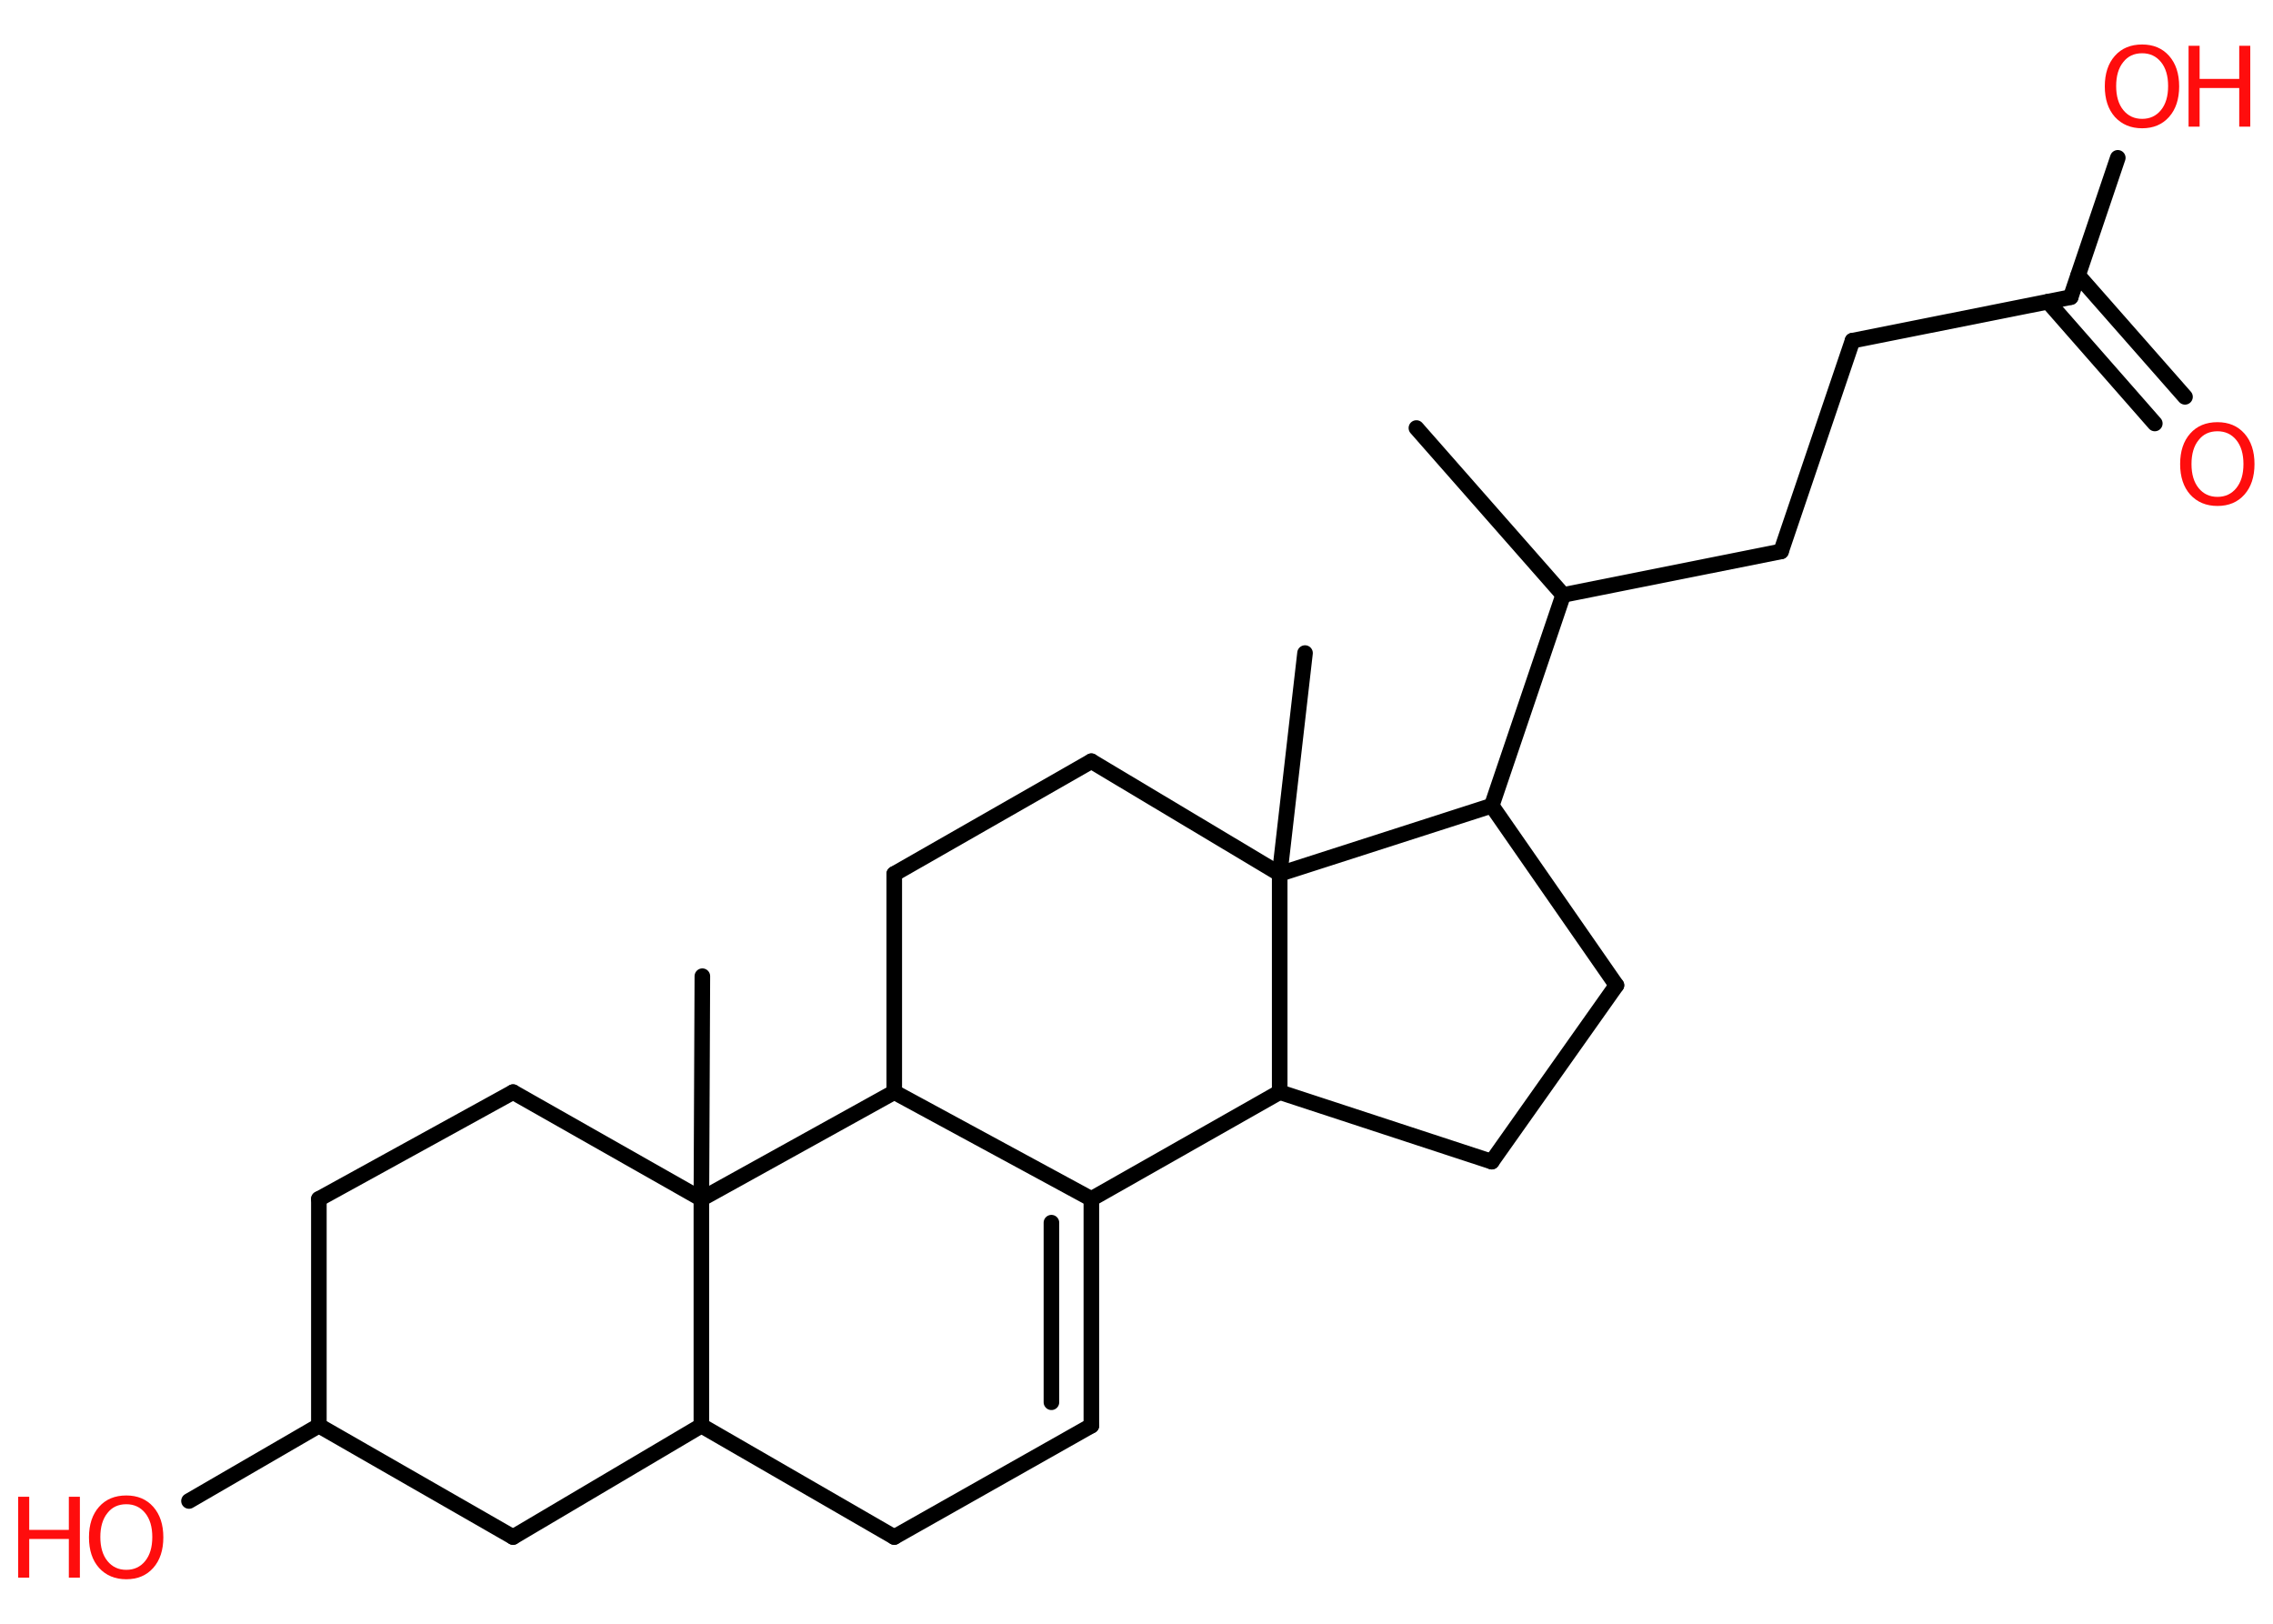 <?xml version='1.0' encoding='UTF-8'?>
<!DOCTYPE svg PUBLIC "-//W3C//DTD SVG 1.1//EN" "http://www.w3.org/Graphics/SVG/1.1/DTD/svg11.dtd">
<svg version='1.2' xmlns='http://www.w3.org/2000/svg' xmlns:xlink='http://www.w3.org/1999/xlink' width='70.0mm' height='50.0mm' viewBox='0 0 70.0 50.0'>
  <desc>Generated by the Chemistry Development Kit (http://github.com/cdk)</desc>
  <g stroke-linecap='round' stroke-linejoin='round' stroke='#000000' stroke-width='.48' fill='#FF0D0D'>
    <rect x='.0' y='.0' width='70.0' height='50.0' fill='#FFFFFF' stroke='none'/>
    <g id='mol1' class='mol'>
      <line id='mol1bnd1' class='bond' x1='43.62' y1='13.18' x2='48.14' y2='18.32'/>
      <line id='mol1bnd2' class='bond' x1='48.14' y1='18.32' x2='54.85' y2='16.98'/>
      <line id='mol1bnd3' class='bond' x1='54.85' y1='16.98' x2='57.05' y2='10.49'/>
      <line id='mol1bnd4' class='bond' x1='57.05' y1='10.49' x2='63.77' y2='9.15'/>
      <g id='mol1bnd5' class='bond'>
        <line x1='64.0' y1='8.48' x2='67.29' y2='12.22'/>
        <line x1='63.07' y1='9.29' x2='66.36' y2='13.04'/>
      </g>
      <line id='mol1bnd6' class='bond' x1='63.77' y1='9.15' x2='65.22' y2='4.86'/>
      <line id='mol1bnd7' class='bond' x1='48.14' y1='18.32' x2='45.94' y2='24.81'/>
      <line id='mol1bnd8' class='bond' x1='45.94' y1='24.81' x2='49.78' y2='30.34'/>
      <line id='mol1bnd9' class='bond' x1='49.78' y1='30.34' x2='45.94' y2='35.77'/>
      <line id='mol1bnd10' class='bond' x1='45.94' y1='35.77' x2='39.41' y2='33.63'/>
      <line id='mol1bnd11' class='bond' x1='39.41' y1='33.63' x2='33.61' y2='36.92'/>
      <g id='mol1bnd12' class='bond'>
        <line x1='33.61' y1='43.9' x2='33.61' y2='36.92'/>
        <line x1='32.38' y1='43.18' x2='32.38' y2='37.65'/>
      </g>
      <line id='mol1bnd13' class='bond' x1='33.61' y1='43.9' x2='27.54' y2='47.33'/>
      <line id='mol1bnd14' class='bond' x1='27.54' y1='47.33' x2='21.6' y2='43.9'/>
      <line id='mol1bnd15' class='bond' x1='21.6' y1='43.9' x2='15.8' y2='47.33'/>
      <line id='mol1bnd16' class='bond' x1='15.8' y1='47.33' x2='9.82' y2='43.9'/>
      <line id='mol1bnd17' class='bond' x1='9.82' y1='43.9' x2='5.82' y2='46.22'/>
      <line id='mol1bnd18' class='bond' x1='9.82' y1='43.9' x2='9.82' y2='36.92'/>
      <line id='mol1bnd19' class='bond' x1='9.82' y1='36.92' x2='15.8' y2='33.63'/>
      <line id='mol1bnd20' class='bond' x1='15.8' y1='33.63' x2='21.6' y2='36.92'/>
      <line id='mol1bnd21' class='bond' x1='21.6' y1='43.9' x2='21.6' y2='36.92'/>
      <line id='mol1bnd22' class='bond' x1='21.6' y1='36.92' x2='21.63' y2='30.06'/>
      <line id='mol1bnd23' class='bond' x1='21.6' y1='36.92' x2='27.54' y2='33.63'/>
      <line id='mol1bnd24' class='bond' x1='33.61' y1='36.92' x2='27.54' y2='33.63'/>
      <line id='mol1bnd25' class='bond' x1='27.54' y1='33.63' x2='27.54' y2='26.91'/>
      <line id='mol1bnd26' class='bond' x1='27.54' y1='26.91' x2='33.61' y2='23.44'/>
      <line id='mol1bnd27' class='bond' x1='33.61' y1='23.44' x2='39.41' y2='26.91'/>
      <line id='mol1bnd28' class='bond' x1='39.41' y1='33.63' x2='39.41' y2='26.91'/>
      <line id='mol1bnd29' class='bond' x1='45.94' y1='24.81' x2='39.41' y2='26.91'/>
      <line id='mol1bnd30' class='bond' x1='39.41' y1='26.91' x2='40.19' y2='20.11'/>
      <path id='mol1atm6' class='atom' d='M68.29 13.28q-.37 .0 -.58 .27q-.22 .27 -.22 .74q.0 .47 .22 .74q.22 .27 .58 .27q.36 .0 .58 -.27q.22 -.27 .22 -.74q.0 -.47 -.22 -.74q-.22 -.27 -.58 -.27zM68.29 13.0q.52 .0 .83 .35q.31 .35 .31 .94q.0 .59 -.31 .94q-.31 .35 -.83 .35q-.52 .0 -.84 -.35q-.31 -.35 -.31 -.94q.0 -.59 .31 -.94q.31 -.35 .84 -.35z' stroke='none'/>
      <g id='mol1atm7' class='atom'>
        <path d='M65.97 1.64q-.37 .0 -.58 .27q-.22 .27 -.22 .74q.0 .47 .22 .74q.22 .27 .58 .27q.36 .0 .58 -.27q.22 -.27 .22 -.74q.0 -.47 -.22 -.74q-.22 -.27 -.58 -.27zM65.97 1.37q.52 .0 .83 .35q.31 .35 .31 .94q.0 .59 -.31 .94q-.31 .35 -.83 .35q-.52 .0 -.84 -.35q-.31 -.35 -.31 -.94q.0 -.59 .31 -.94q.31 -.35 .84 -.35z' stroke='none'/>
        <path d='M67.4 1.41h.34v1.02h1.22v-1.02h.34v2.49h-.34v-1.19h-1.22v1.19h-.34v-2.49z' stroke='none'/>
      </g>
      <g id='mol1atm18' class='atom'>
        <path d='M3.89 46.32q-.37 .0 -.58 .27q-.22 .27 -.22 .74q.0 .47 .22 .74q.22 .27 .58 .27q.36 .0 .58 -.27q.22 -.27 .22 -.74q.0 -.47 -.22 -.74q-.22 -.27 -.58 -.27zM3.89 46.05q.52 .0 .83 .35q.31 .35 .31 .94q.0 .59 -.31 .94q-.31 .35 -.83 .35q-.52 .0 -.84 -.35q-.31 -.35 -.31 -.94q.0 -.59 .31 -.94q.31 -.35 .84 -.35z' stroke='none'/>
        <path d='M.56 46.09h.34v1.02h1.22v-1.02h.34v2.49h-.34v-1.19h-1.22v1.19h-.34v-2.49z' stroke='none'/>
      </g>
    </g>
  </g>
</svg>
